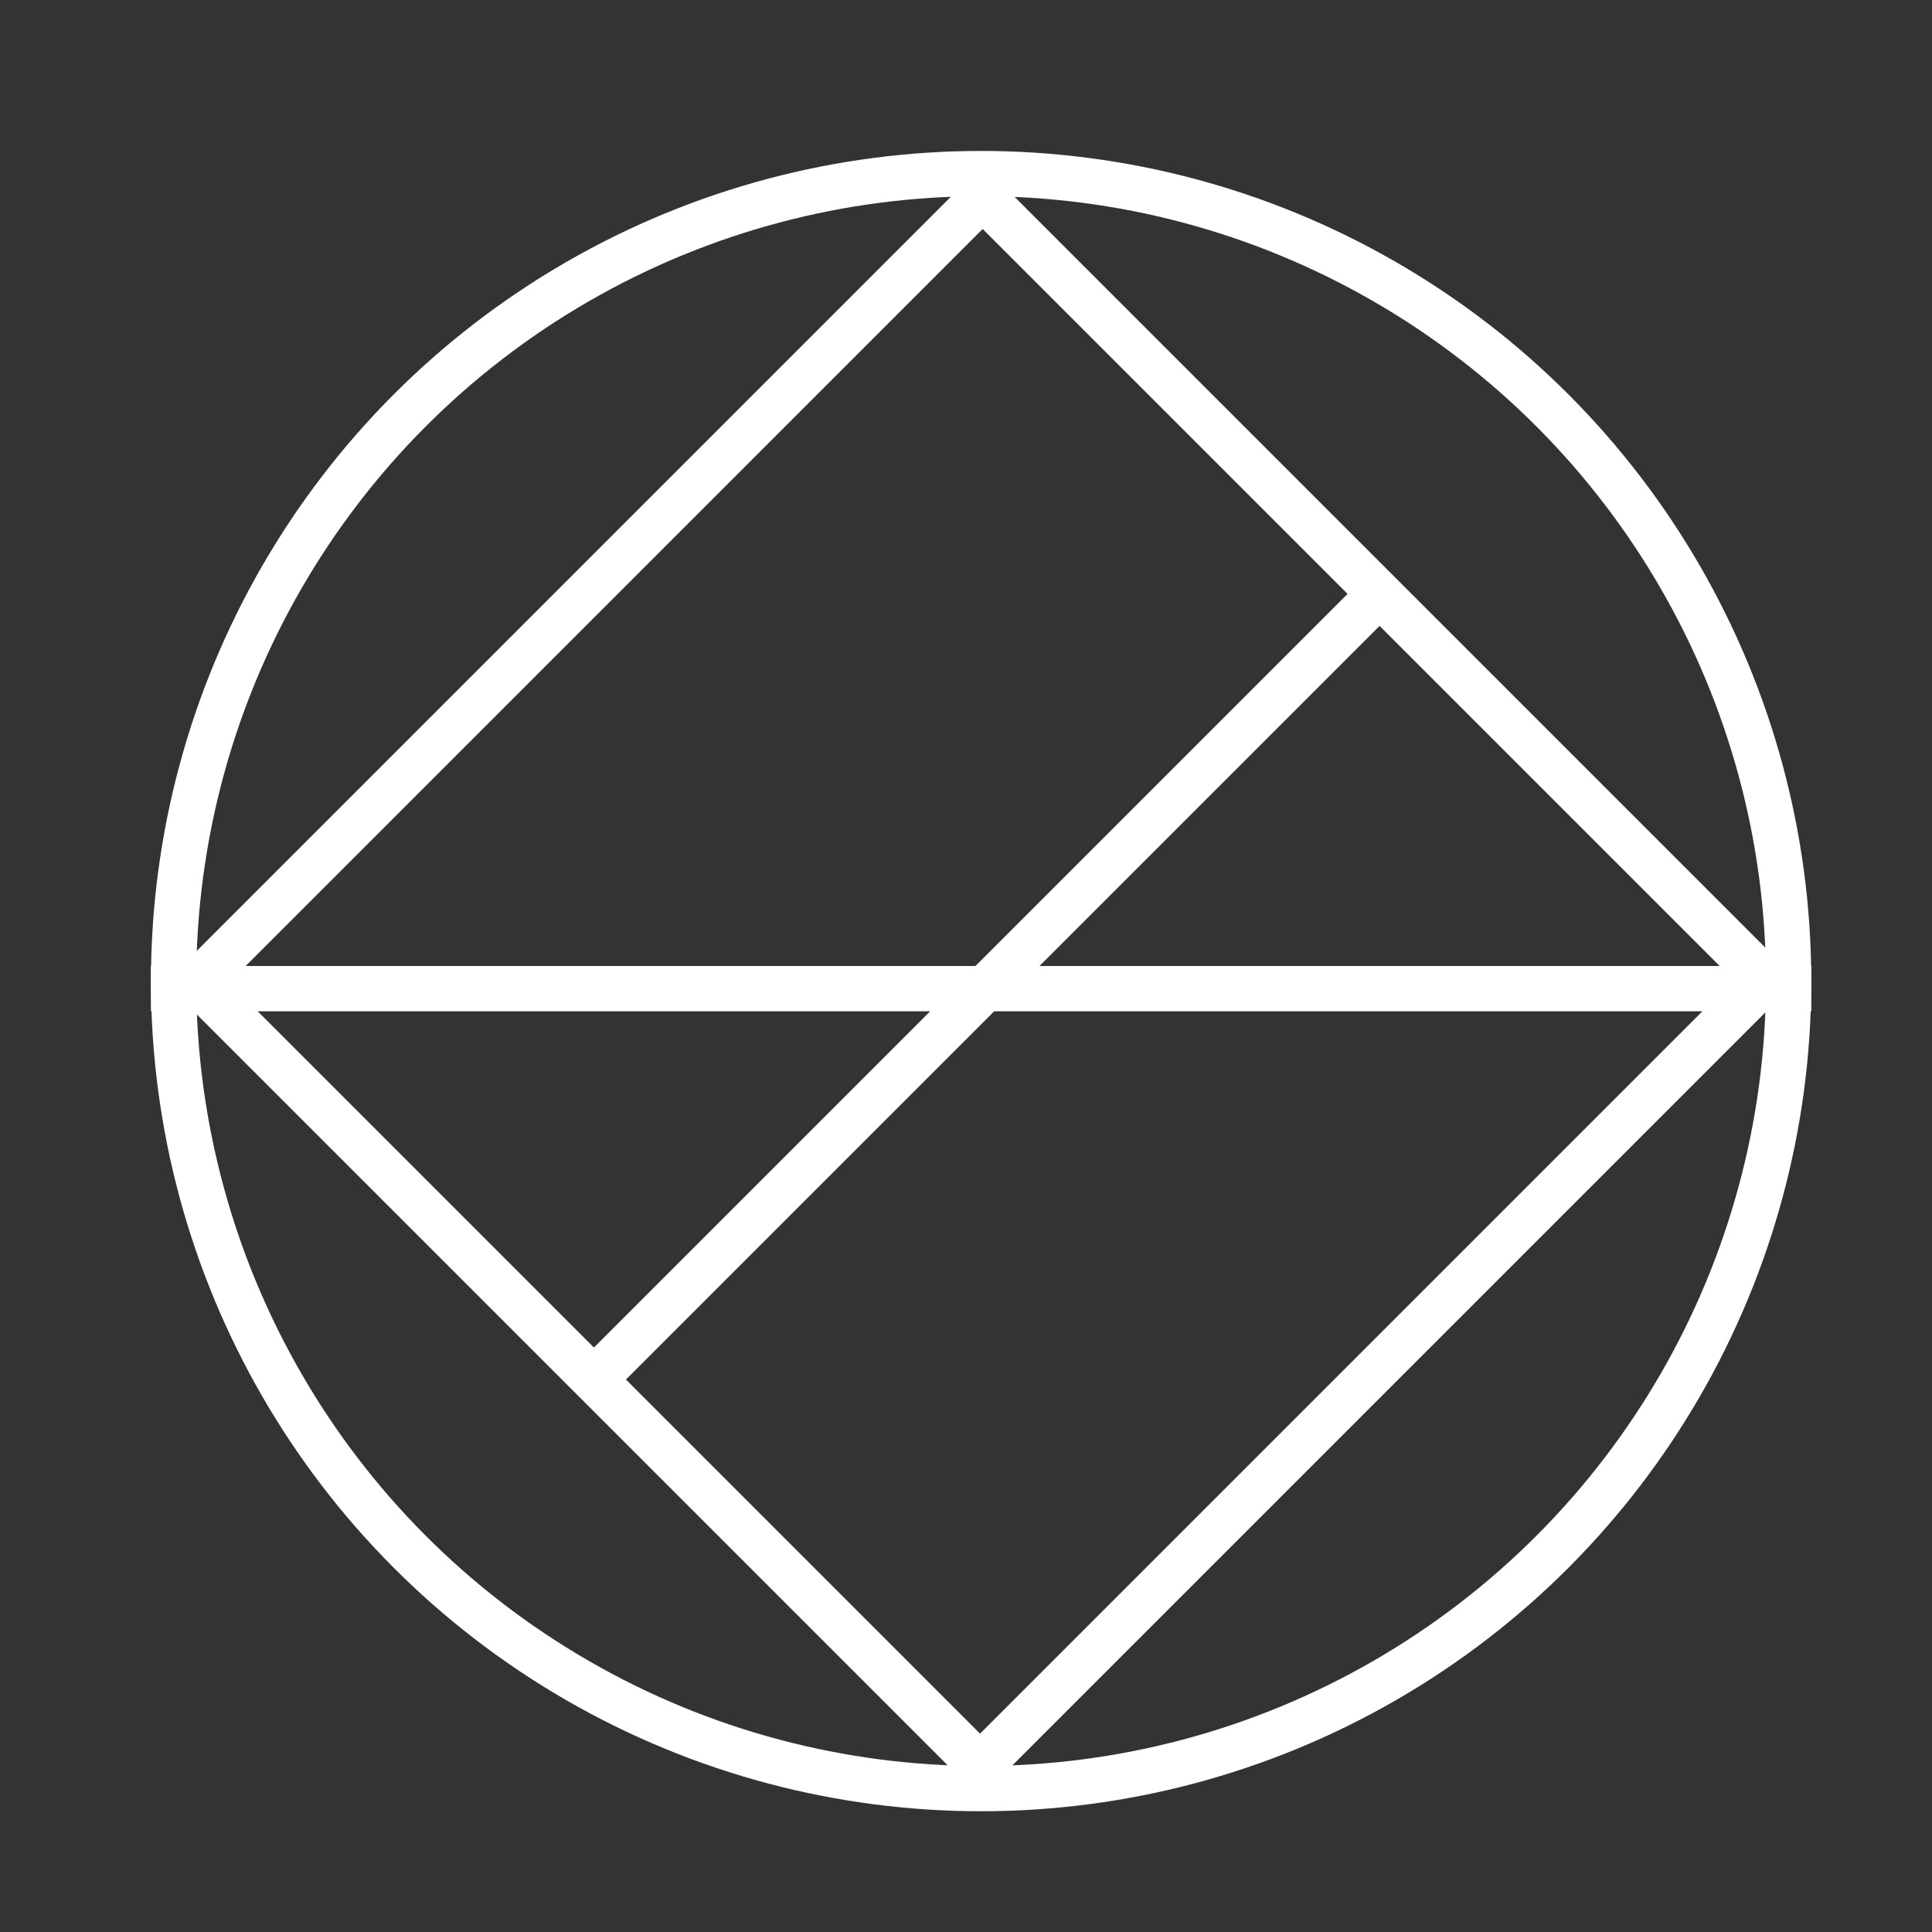 <svg width="128" height="128" viewBox="0 0 128 128" fill="none" xmlns="http://www.w3.org/2000/svg">
<rect x="0" y="0" width="128" height="128" fill="#333333" stroke="none"/>
<!-- <rect width="128" height="128" fill="black"/> -->
<path d="M63.939 117.972L116.972 64.939" stroke="white" stroke-width="3"/>
<line x1="66.04" y1="118.09" x2="13.007" y2="65.057" stroke="white" stroke-width="3"/>
<line x1="38.939" y1="91.809" x2="65.809" y2="64.939" stroke="white" stroke-width="3"/>
<circle cx="65" cy="65" r="53.5" stroke="white" stroke-width="3"/>
<line x1="10" y1="65.5" x2="120" y2="65.5" stroke="white" stroke-width="3"/>
<line x1="64.939" y1="65.809" x2="91.809" y2="38.939" stroke="white" stroke-width="3"/>
<path d="M65.094 13.06L12.061 66.094" stroke="white" stroke-width="3"/>
<line x1="64.994" y1="12.942" x2="118.027" y2="65.975" stroke="white" stroke-width="3"/>
</svg>